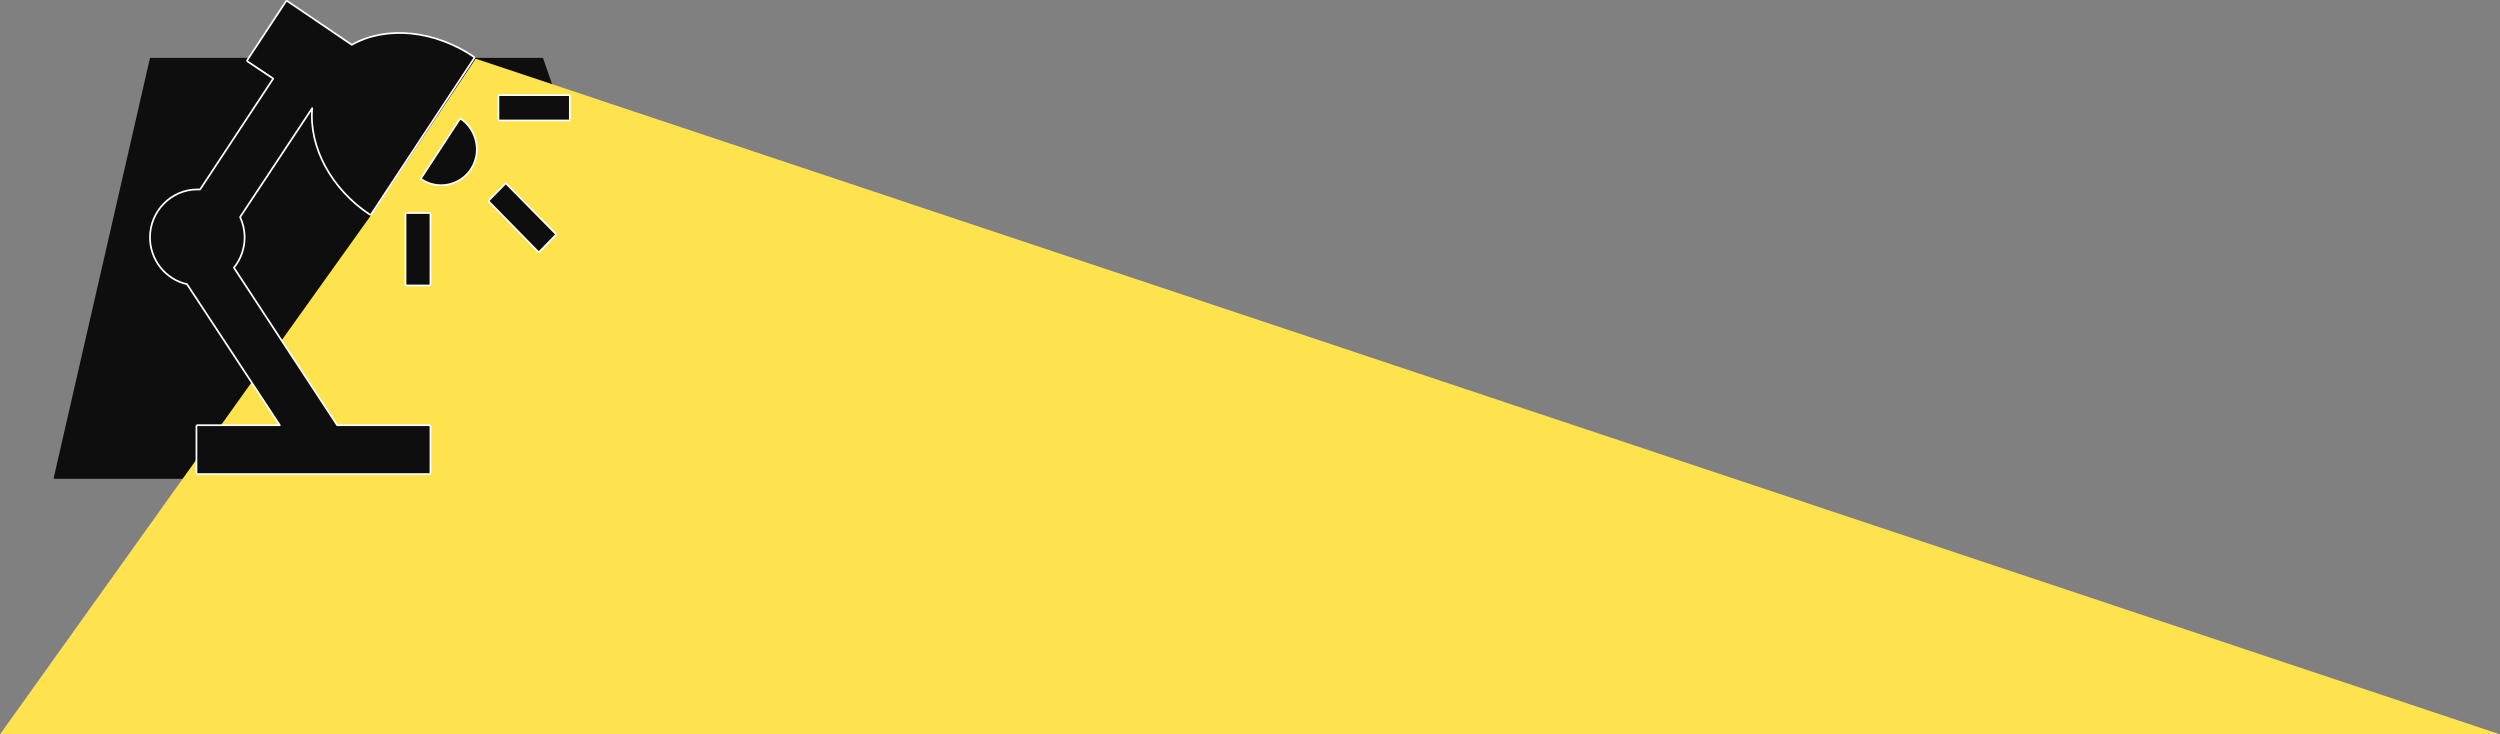 <svg width="1440" height="423" viewBox="0 0 1440 423" fill="none" xmlns="http://www.w3.org/2000/svg">
<rect x="0" y="0" width="1440" height="423" fill="#808080" stroke="none"/>
<path d="M31.445 275.3H127.823H396.451L354.414 154.561L312.376 33.822H86.811L31.445 275.3Z" fill="#0E0E0F" stroke="#0E0E0F" stroke-linejoin="round"/>
<path d="M212.795 125.256L0 423H1440L274.014 33.822L212.795 125.256Z" fill="#FFE34E"/>
<path d="M165.442 0.586C165.332 0.511 165.195 0.484 165.064 0.51C164.933 0.536 164.818 0.613 164.744 0.725L142.4 34.671C142.249 34.9 142.311 35.209 142.54 35.361L157.379 45.269L115.254 109.126H113.65C98.649 109.126 86.391 121.577 86.391 136.782L86.391 136.784C86.407 143.095 88.552 149.212 92.468 154.117C96.342 158.969 101.719 162.347 107.724 163.704L161.157 244.908H113.65C113.374 244.908 113.15 245.132 113.15 245.408V272.565C113.15 272.841 113.374 273.065 113.65 273.065H247.447C247.723 273.065 247.947 272.841 247.947 272.565V245.408C247.947 245.132 247.723 244.908 247.447 244.908H194.198L134.74 154.195C138.704 149.285 140.884 143.137 140.909 136.784V136.782C140.909 132.728 139.999 128.676 138.305 125.012L179.83 62.326C177.865 84.794 190.861 108.916 213.052 123.621C213.163 123.694 213.298 123.721 213.429 123.694C213.559 123.668 213.673 123.59 213.746 123.48L273.152 33.456C273.302 33.227 273.242 32.92 273.015 32.767C250.389 17.413 222.503 14.596 202.648 25.803L165.442 0.586ZM265.528 68.481C265.417 68.404 265.279 68.375 265.147 68.4C265.014 68.426 264.897 68.504 264.823 68.618L242.613 102.563C242.463 102.792 242.525 103.099 242.753 103.252C252.082 109.517 264.972 107.01 271.279 97.409C277.589 87.803 274.704 74.875 265.528 68.481ZM309.974 145.008C310.069 145.104 310.198 145.158 310.332 145.158C310.467 145.158 310.596 145.103 310.69 145.006L320.056 135.366C320.245 135.171 320.244 134.86 320.053 134.666L291.688 105.88C291.594 105.785 291.466 105.731 291.332 105.731C291.198 105.731 291.07 105.785 290.976 105.88L281.61 115.385C281.419 115.58 281.418 115.891 281.609 116.086L309.974 145.008ZM327.725 69.391C328.001 69.391 328.225 69.167 328.225 68.891V55.313C328.225 55.037 328.001 54.813 327.725 54.813H287.586C287.31 54.813 287.086 55.037 287.086 55.313V68.891C287.086 69.167 287.31 69.391 287.586 69.391H327.725ZM233.567 163.939C233.567 164.215 233.791 164.439 234.067 164.439H247.447C247.723 164.439 247.947 164.215 247.947 163.939V123.204C247.947 122.928 247.723 122.704 247.447 122.704H234.067C233.791 122.704 233.567 122.928 233.567 123.204V163.939Z" fill="#0E0E0F" stroke="white" stroke-linejoin="round"/>
</svg>
